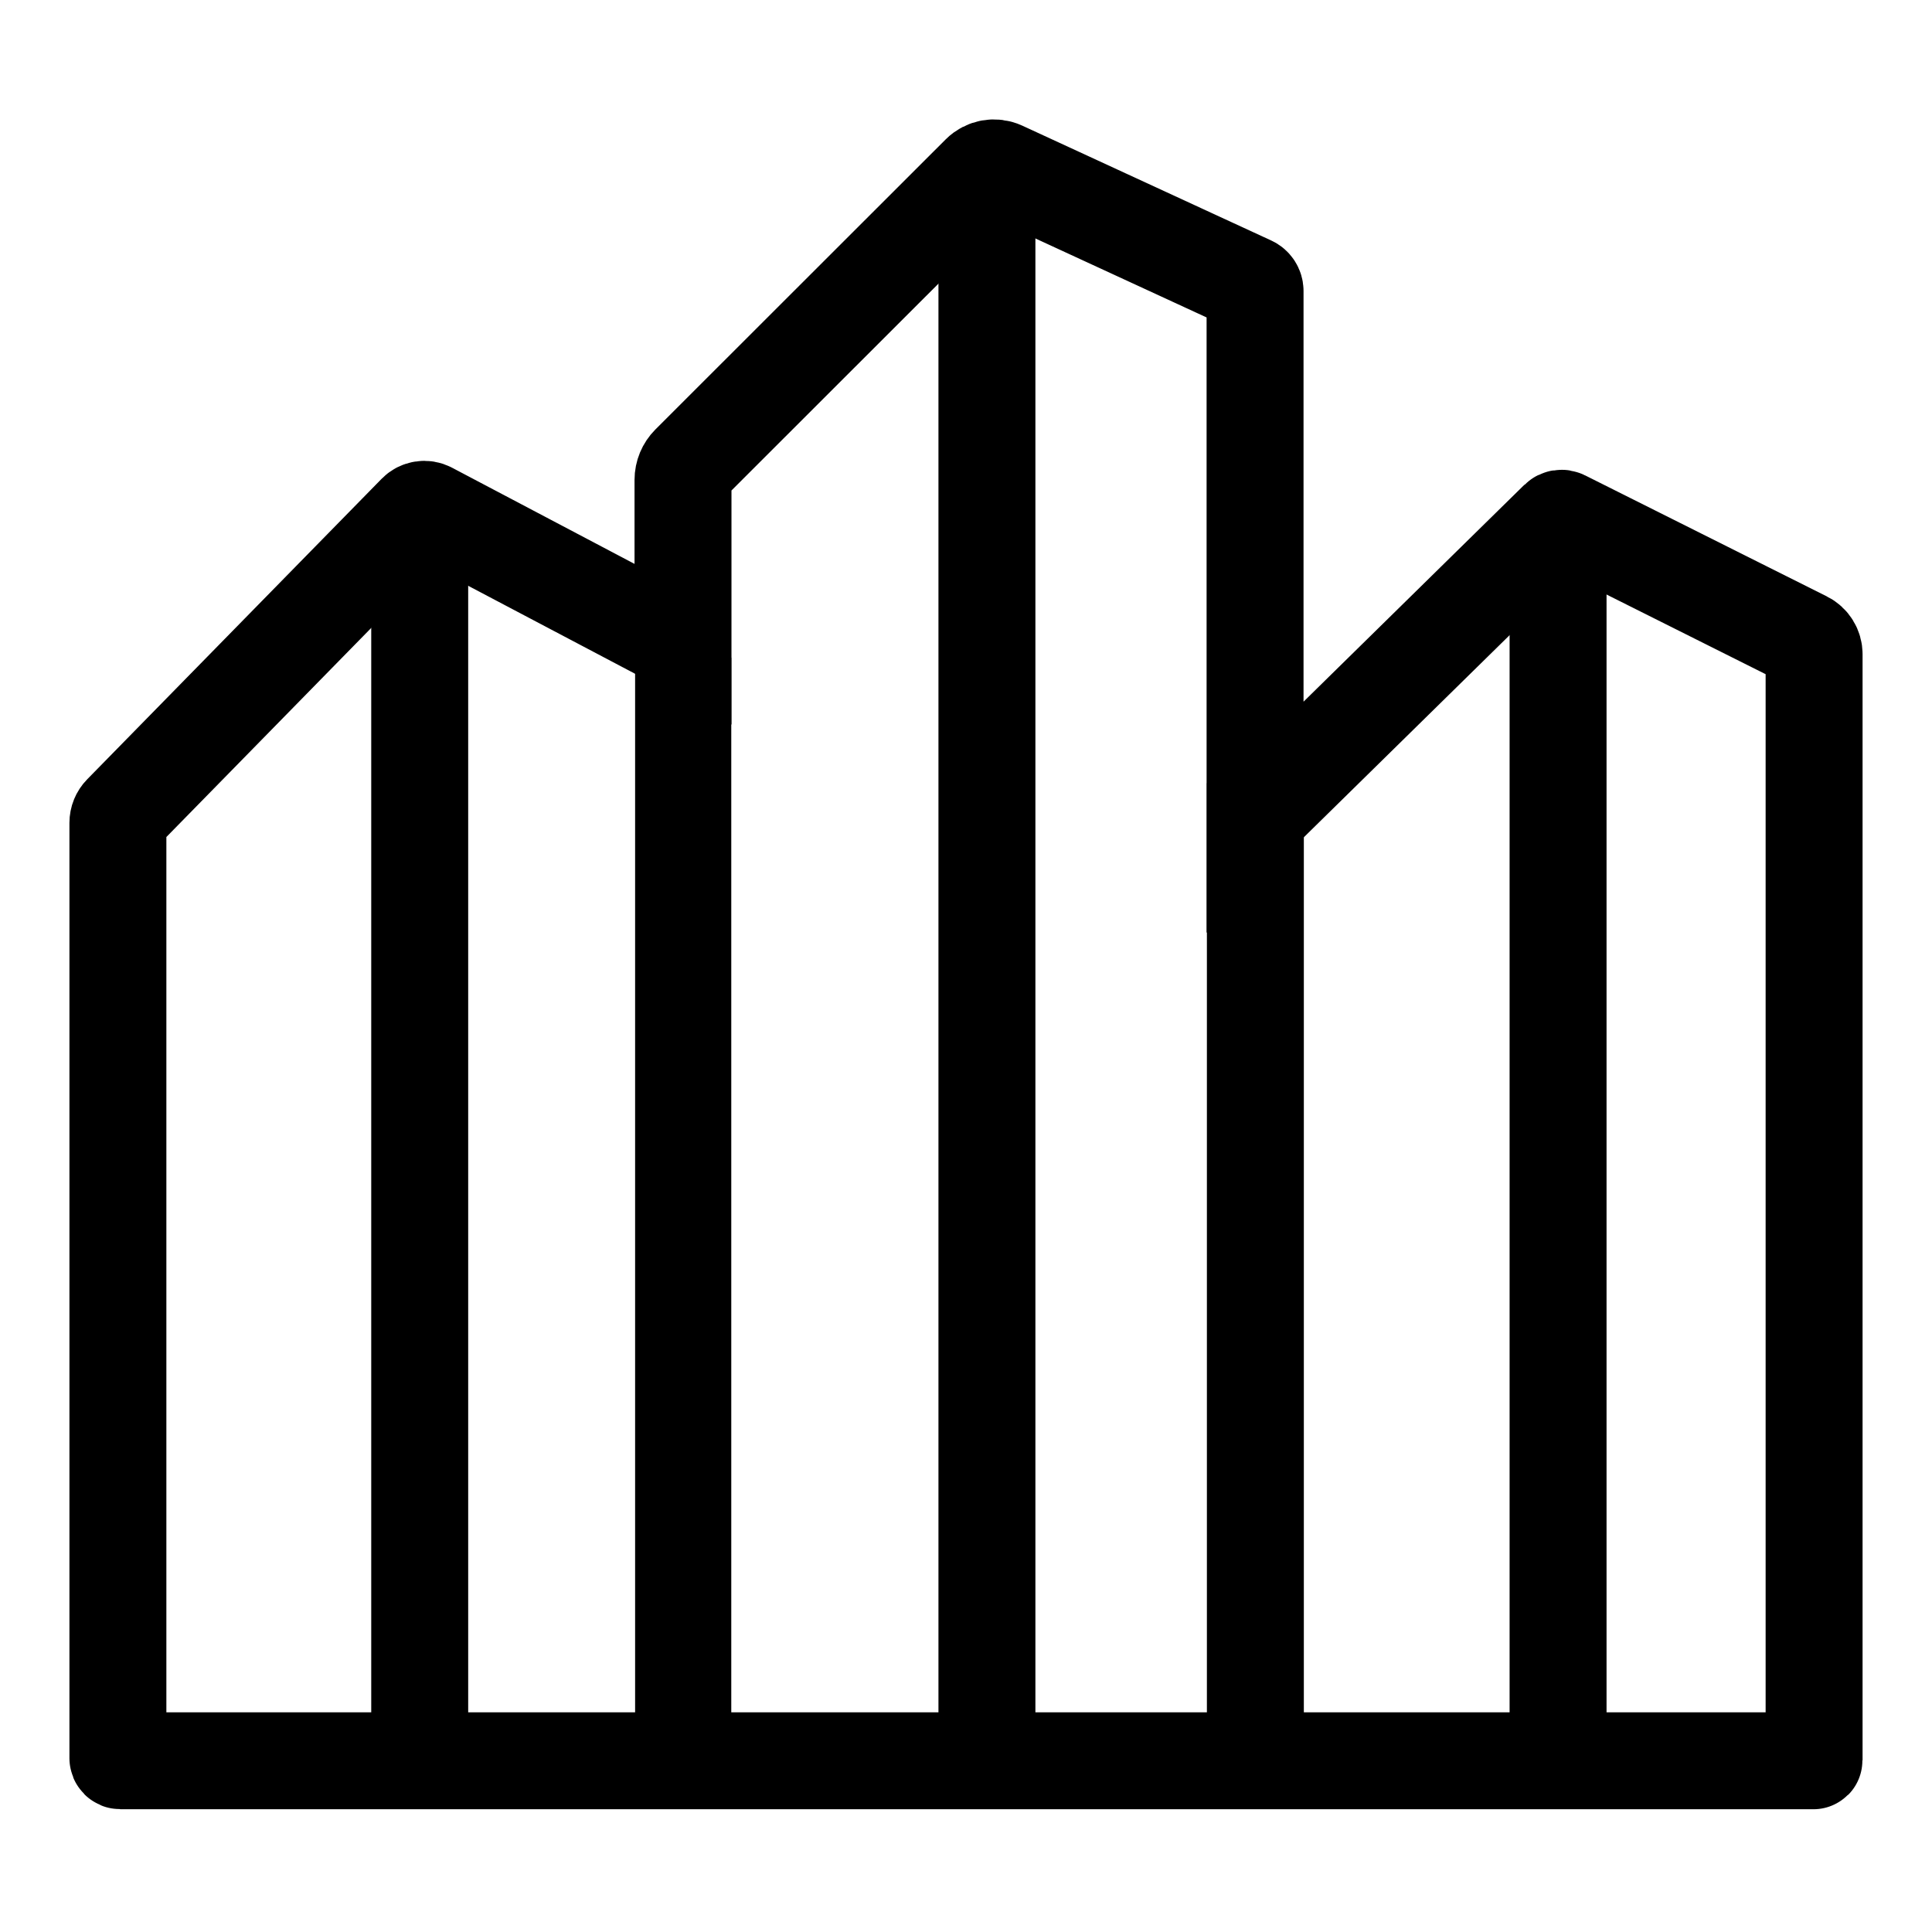 <?xml version="1.0" encoding="UTF-8" standalone="no" ?>
<!DOCTYPE svg PUBLIC "-//W3C//DTD SVG 1.1//EN" "http://www.w3.org/Graphics/SVG/1.1/DTD/svg11.dtd">
<svg xmlns="http://www.w3.org/2000/svg" xmlns:xlink="http://www.w3.org/1999/xlink" version="1.1" width="504" height="504" viewBox="0 0 504 504" xml:space="preserve">
<desc>Created with Fabric.js 5.3.0</desc>
<defs>
</defs>
<g transform="matrix(1.686 0 0 1.686 252 252)" id="FdoRTvPykCfC-JhuYWvdl"  >
<g style=""   >
		<g transform="matrix(1 0 0 1 0 -0.257)" id="iz4b7QzDXaPFJ2BdO438J"  >
<path style="stroke: rgb(0,0,0); stroke-width: 15; stroke-dasharray: none; stroke-linecap: butt; stroke-dashoffset: 0; stroke-linejoin: miter; stroke-miterlimit: 4; fill: rgb(255,255,255); fill-opacity: 0; fill-rule: nonzero; opacity: 1;"  transform=" translate(0, -0)" d="M -88.2 -66.672 L -130.614 -23.384 L -130.614 -23.384 C -131.005 -22.985 -131.224 -22.449 -131.224 -21.891 L -131.224 122.829 L -131.224 122.829 C -131.224 123.05 -131.044 123.23 -130.823 123.23 L 131.118 123.23 L 131.118 123.23 C 131.177 123.23 131.224 123.183 131.224 123.125 L 131.224 -47.977 L 131.224 -47.977 C 131.224 -48.928 130.686 -49.798 129.835 -50.224 L 92.438 -68.948 L 92.438 -68.948 C 92.166 -69.084 91.837 -69.032 91.62 -68.819 L 44.726 -22.762 L 44.726 -104.183 L 44.726 -104.183 C 44.726 -104.616 44.474 -105.01 44.08 -105.191 L 5.585 -122.95 L 5.585 -122.95 C 4.428 -123.484 3.061 -123.24 2.16 -122.339 L -42.746 -77.466 L -42.746 -77.466 C -43.413 -76.8 -43.787 -75.897 -43.787 -74.955 L -43.787 -49.529 L -83.01 -70.203 L -83.01 -70.203 C -83.687 -70.56 -84.518 -70.43 -85.054 -69.883 z" stroke-linecap="round" />
</g>
		<g transform="matrix(1 0 0 0.96 -84.526 28.253)" id="8-llpLYhRc2fw-tt7u0Tz"  >
<path style="stroke: rgb(0,0,0); stroke-width: 15; stroke-dasharray: none; stroke-linecap: butt; stroke-dashoffset: 0; stroke-linejoin: miter; stroke-miterlimit: 4; fill: rgb(255,255,255); fill-opacity: 0; fill-rule: nonzero; opacity: 1;"  transform=" translate(0, 0)" d="M 0 -96.453 L 0 96.453" stroke-linecap="round" />
</g>
		<g transform="matrix(1 0 0 1 3.238 -0.81)" id="Srhbm57py4-Um2Aa6h5gQ"  >
<path style="stroke: rgb(0,0,0); stroke-width: 15; stroke-dasharray: none; stroke-linecap: butt; stroke-dashoffset: 0; stroke-linejoin: miter; stroke-miterlimit: 4; fill: rgb(255,255,255); fill-opacity: 0; fill-rule: nonzero; opacity: 1;"  transform=" translate(0, 0)" d="M 0 -123.285 L 0 123.285" stroke-linecap="round" />
</g>
		<g transform="matrix(1 0 0 1 91.609 27.288)" id="MZKXosYZEH-PAlOa715_b"  >
<path style="stroke: rgb(0,0,0); stroke-width: 15; stroke-dasharray: none; stroke-linecap: butt; stroke-dashoffset: 0; stroke-linejoin: miter; stroke-miterlimit: 4; fill: rgb(255,255,255); fill-opacity: 0; fill-rule: nonzero; opacity: 1;"  transform=" translate(0, 0)" d="M 0 -95.187 L 0 95.187" stroke-linecap="round" />
</g>
		<g transform="matrix(0.992 0 0 1 -43.758 38.191)" id="0dE6JWqyAB9KpC2Ik0c8j"  >
<path style="stroke: rgb(0,0,0); stroke-width: 15; stroke-dasharray: none; stroke-linecap: butt; stroke-dashoffset: 0; stroke-linejoin: miter; stroke-miterlimit: 4; fill: rgb(255,255,255); fill-opacity: 0; fill-rule: nonzero; opacity: 1;"  transform=" translate(0, 0)" d="M 0 -85.904 L 0 85.904" stroke-linecap="round" />
</g>
		<g transform="matrix(1 0 0 1 44.773 -28.236)" id="Sd_zumVkfhPYurw2TAfLO"  >
<path style="stroke: rgb(0,0,0); stroke-width: 15; stroke-dasharray: none; stroke-linecap: butt; stroke-dashoffset: 0; stroke-linejoin: miter; stroke-miterlimit: 4; fill: rgb(255,255,255); fill-opacity: 0; fill-rule: nonzero; opacity: 1;"  transform=" translate(0, 0)" d="M 0 0" stroke-linecap="round" />
</g>
		<g transform="matrix(1 0 0 0.988 44.773 45.915)" id="p0PkR_24qSlHVeJn_XtDy"  >
<path style="stroke: rgb(0,0,0); stroke-width: 15; stroke-dasharray: none; stroke-linecap: butt; stroke-dashoffset: 0; stroke-linejoin: miter; stroke-miterlimit: 4; fill: rgb(255,255,255); fill-opacity: 0; fill-rule: nonzero; opacity: 1;"  transform=" translate(0, 0)" d="M 0 -75.105 L 0 75.105" stroke-linecap="round" />
</g>
</g>
</g>
</svg>